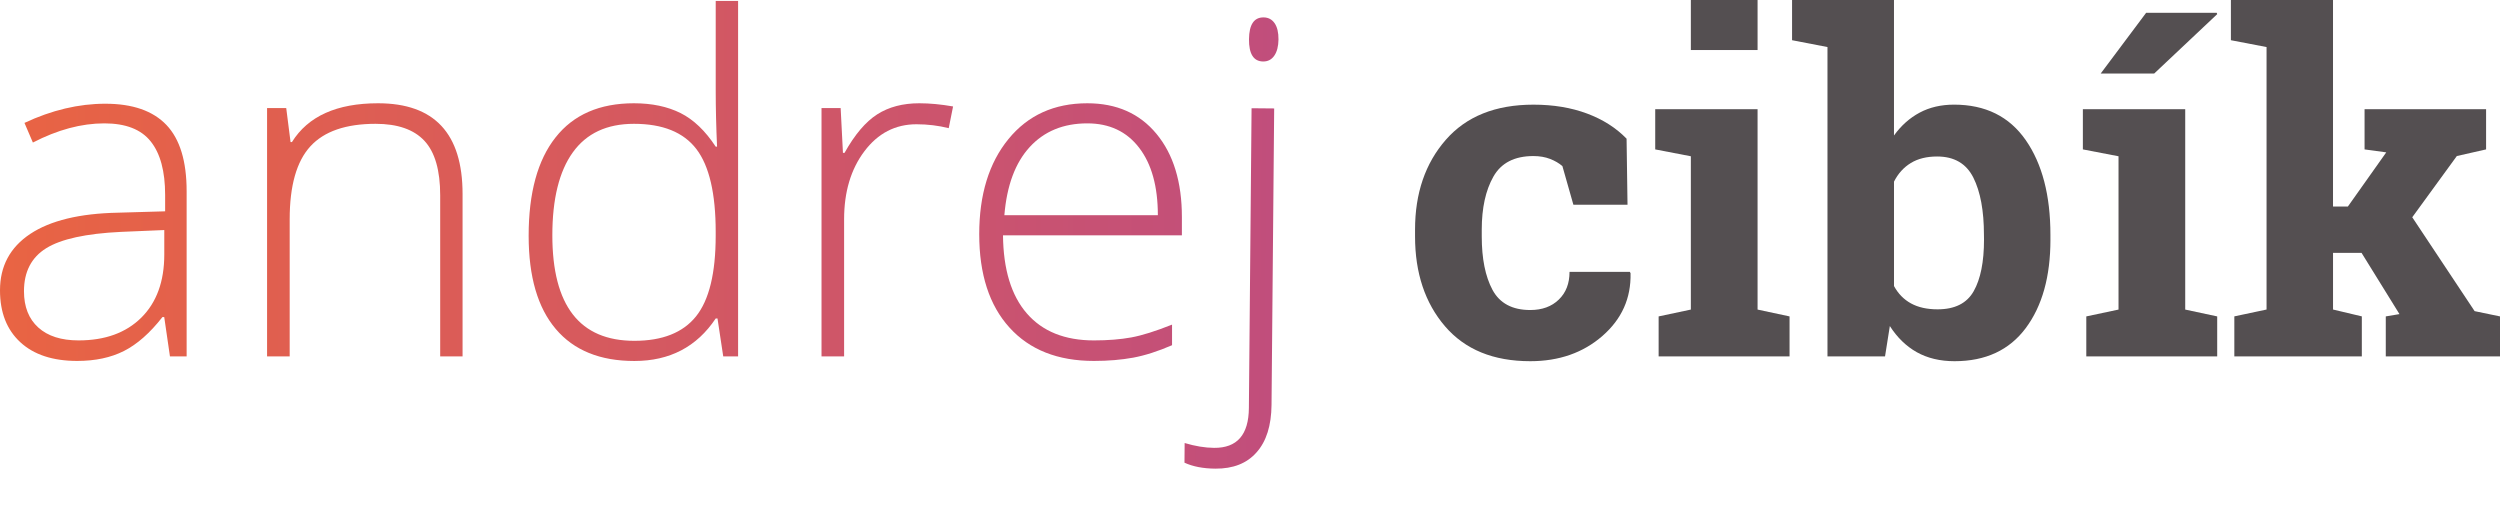<?xml version="1.0" encoding="utf-8"?>
<!-- Generator: Adobe Illustrator 16.0.0, SVG Export Plug-In . SVG Version: 6.00 Build 0)  -->
<!DOCTYPE svg PUBLIC "-//W3C//DTD SVG 1.1//EN" "http://www.w3.org/Graphics/SVG/1.1/DTD/svg11.dtd">
<svg version="1.1" id="Layer_1" xmlns="http://www.w3.org/2000/svg" xmlns:xlink="http://www.w3.org/1999/xlink" x="0px" y="0px"
	 width="133.363px" height="27.75px" viewBox="0 0 133.363 27.75" enable-background="new 0 0 133.363 27.75" xml:space="preserve">
<g>
	
		<linearGradient id="SVGID_1_" gradientUnits="userSpaceOnUse" x1="218.371" y1="-195.107" x2="286.567" y2="-195.107" gradientTransform="matrix(1 0 0 1 -218.5 207.501)">
		<stop  offset="0" style="stop-color:#E96443"/>
		<stop  offset="1" style="stop-color:#C14E7C"/>
	</linearGradient>
	<path fill="url(#SVGID_1_)" d="M9.066,19.012l-0.305-2.097H8.664c-0.666,0.853-1.353,1.456-2.055,1.81
		c-0.701,0.354-1.531,0.529-2.49,0.529c-1.302,0-2.313-0.332-3.035-0.998C0.361,17.589,0,16.667,0,15.488
		c0-1.292,0.537-2.293,1.612-3.009c1.077-0.715,2.636-1.092,4.676-1.133l2.521-0.073v-0.877c0-1.259-0.256-2.21-0.769-2.851
		c-0.51-0.643-1.336-0.964-2.473-0.964c-1.228,0-2.497,0.342-3.813,1.023L1.305,6.556c1.453-0.682,2.892-1.023,4.313-1.023
		c1.454,0,2.541,0.378,3.26,1.133C9.598,7.422,9.956,8.6,9.956,10.2v8.812H9.066z M4.191,18.159c1.413,0,2.529-0.404,3.347-1.214
		c0.816-0.809,1.226-1.932,1.226-3.369v-1.304L6.446,12.37c-1.859,0.089-3.188,0.38-3.979,0.87
		c-0.793,0.492-1.188,1.259-1.188,2.298c0,0.827,0.255,1.474,0.763,1.933S3.266,18.159,4.191,18.159z"/>
	
		<linearGradient id="SVGID_2_" gradientUnits="userSpaceOnUse" x1="218.373" y1="-195.241" x2="286.568" y2="-195.241" gradientTransform="matrix(1 0 0 1 -218.5 207.501)">
		<stop  offset="0" style="stop-color:#E96443"/>
		<stop  offset="1" style="stop-color:#C14E7C"/>
	</linearGradient>
	<path fill="url(#SVGID_2_)" d="M23.482,19.012v-8.593c0-1.332-0.278-2.301-0.84-2.906s-1.432-0.908-2.606-0.908
		c-1.586,0-2.745,0.4-3.479,1.201c-0.735,0.801-1.104,2.098-1.104,3.893v7.313h-1.206V5.765h1.022L15.5,7.58h0.073
		c0.858-1.381,2.393-2.071,4.594-2.071c3.006,0,4.509,1.612,4.509,4.837v8.666H23.482z"/>
	
		<linearGradient id="SVGID_3_" gradientUnits="userSpaceOnUse" x1="218.367" y1="-197.849" x2="286.574" y2="-197.849" gradientTransform="matrix(1 0 0 1 -218.5 207.501)">
		<stop  offset="0" style="stop-color:#E96443"/>
		<stop  offset="1" style="stop-color:#C14E7C"/>
	</linearGradient>
	<path fill="url(#SVGID_3_)" d="M33.817,5.509c0.959,0,1.787,0.174,2.487,0.522c0.697,0.35,1.321,0.947,1.875,1.792h0.073
		C38.205,6.8,38.18,5.797,38.18,4.814V0.049h1.194v18.963h-0.793l-0.306-2.023H38.18c-1.009,1.512-2.453,2.268-4.339,2.268
		c-1.827,0-3.225-0.566-4.19-1.703c-0.969-1.14-1.45-2.797-1.45-4.975c0-2.291,0.479-4.042,1.438-5.252
		C30.596,6.114,31.989,5.509,33.817,5.509z M33.817,6.605c-1.445,0-2.531,0.508-3.26,1.523s-1.092,2.49-1.092,4.424
		c0,3.754,1.459,5.629,4.375,5.629c1.494,0,2.593-0.435,3.29-1.304c0.698-0.869,1.049-2.306,1.049-4.303V12.37
		c0-2.047-0.344-3.52-1.029-4.417C36.463,7.054,35.354,6.605,33.817,6.605z"/>
	
		<linearGradient id="SVGID_4_" gradientUnits="userSpaceOnUse" x1="218.37" y1="-195.241" x2="286.57" y2="-195.241" gradientTransform="matrix(1 0 0 1 -218.5 207.501)">
		<stop  offset="0" style="stop-color:#E96443"/>
		<stop  offset="1" style="stop-color:#C14E7C"/>
	</linearGradient>
	<path fill="url(#SVGID_4_)" d="M49.039,5.509c0.562,0,1.162,0.057,1.803,0.17L50.61,6.837c-0.552-0.138-1.125-0.208-1.718-0.208
		c-1.13,0-2.056,0.479-2.779,1.438c-0.723,0.959-1.084,2.17-1.084,3.631v7.314h-1.205V5.765h1.021l0.122,2.388h0.086
		c0.544-0.975,1.126-1.659,1.742-2.053C47.414,5.705,48.161,5.509,49.039,5.509z"/>
	
		<linearGradient id="SVGID_5_" gradientUnits="userSpaceOnUse" x1="218.37" y1="-195.12" x2="286.569" y2="-195.12" gradientTransform="matrix(1 0 0 1 -218.5 207.501)">
		<stop  offset="0" style="stop-color:#E96443"/>
		<stop  offset="1" style="stop-color:#C14E7C"/>
	</linearGradient>
	<path fill="url(#SVGID_5_)" d="M58.355,19.254c-1.926,0-3.428-0.592-4.503-1.779c-1.077-1.186-1.615-2.847-1.615-4.983
		c0-2.112,0.521-3.804,1.561-5.076c1.04-1.271,2.44-1.907,4.205-1.907c1.561,0,2.791,0.544,3.691,1.633
		c0.901,1.089,1.354,2.567,1.354,4.436v0.975h-9.543c0.018,1.819,0.44,3.209,1.273,4.168s2.025,1.438,3.577,1.438
		c0.756,0,1.42-0.055,1.992-0.159c0.571-0.104,1.298-0.333,2.176-0.683v1.098c-0.748,0.324-1.438,0.546-2.071,0.664
		C59.817,19.195,59.119,19.254,58.355,19.254z M58.002,6.581c-1.274,0-2.299,0.421-3.071,1.262
		c-0.771,0.841-1.223,2.053-1.353,3.638h8.188c0-1.536-0.334-2.736-1-3.601C60.102,7.014,59.18,6.581,58.002,6.581z"/>
	
		<linearGradient id="SVGID_6_" gradientUnits="userSpaceOnUse" x1="226.101" y1="-197.279" x2="294.325" y2="-197.279" gradientTransform="matrix(1 0.009 -0.009 1 -227.989 207.67)">
		<stop  offset="0" style="stop-color:#E96443"/>
		<stop  offset="1" style="stop-color:#C14E7C"/>
	</linearGradient>
	<path fill="url(#SVGID_6_)" d="M64.83,25c-0.649-0.005-1.197-0.111-1.644-0.318l0.009-1.049c0.56,0.168,1.082,0.254,1.569,0.258
		c1.228,0.012,1.847-0.697,1.858-2.127l0.143-15.99l1.206,0.011l-0.141,15.818c-0.011,1.096-0.274,1.938-0.796,2.525
		C66.516,24.719,65.78,25.008,64.83,25z M66.628,2.091c0.007-0.779,0.268-1.167,0.777-1.163c0.253,0.002,0.448,0.106,0.59,0.31
		c0.14,0.205,0.209,0.494,0.206,0.867c-0.005,0.366-0.078,0.654-0.223,0.864c-0.145,0.21-0.344,0.313-0.594,0.311
		C66.873,3.276,66.621,2.879,66.628,2.091z"/>
	<path fill="#544F51" d="M81.633,16.538c0.634,0,1.142-0.187,1.521-0.556c0.384-0.369,0.573-0.862,0.573-1.479h3.218l0.037,0.071
		c0.031,1.334-0.469,2.449-1.5,3.347c-1.03,0.897-2.313,1.347-3.851,1.347c-1.967,0-3.481-0.621-4.547-1.863
		c-1.064-1.242-1.598-2.84-1.598-4.791v-0.366c0-1.941,0.547-3.538,1.64-4.789c1.094-1.251,2.65-1.876,4.676-1.876
		c1.063,0,2.018,0.159,2.862,0.475c0.846,0.317,1.547,0.764,2.106,1.341l0.05,3.521h-2.888l-0.586-2.06
		c-0.18-0.154-0.397-0.282-0.658-0.383c-0.26-0.101-0.558-0.152-0.89-0.152c-1.008,0-1.719,0.365-2.133,1.097
		c-0.414,0.731-0.621,1.674-0.621,2.827v0.366c0,1.178,0.188,2.127,0.572,2.846C80.002,16.178,80.674,16.538,81.633,16.538z"/>
	<polygon fill="#544F51" points="88.48,16.879 90.199,16.514 90.199,8.336 88.298,7.97 88.298,5.825 93.758,5.825 93.758,16.514 
		95.464,16.879 95.464,19.012 88.48,19.012 	"/>
	<rect x="90.199" fill="#544F51" width="3.559" height="2.669"/>
	<path fill="#544F51" d="M109.381,12.784c0,1.966-0.438,3.538-1.315,4.716s-2.146,1.768-3.802,1.768
		c-0.771,0-1.442-0.162-2.012-0.48c-0.568-0.32-1.048-0.786-1.438-1.396l-0.257,1.621h-3.07V2.51l-1.889-0.365V0h5.437v7.227
		c0.381-0.528,0.838-0.935,1.37-1.219c0.531-0.284,1.144-0.426,1.834-0.426c1.674,0,2.949,0.632,3.826,1.895
		c0.877,1.263,1.315,2.947,1.315,5.051V12.784L109.381,12.784z M105.834,12.528c0-1.283-0.188-2.301-0.565-3.053
		c-0.378-0.751-1.021-1.127-1.933-1.127c-0.553,0-1.021,0.115-1.401,0.347c-0.381,0.232-0.682,0.563-0.899,0.994v5.571
		c0.22,0.405,0.521,0.715,0.907,0.926s0.857,0.315,1.419,0.315c0.917,0,1.561-0.321,1.926-0.97c0.365-0.645,0.549-1.561,0.549-2.747
		L105.834,12.528L105.834,12.528z"/>
	<polygon fill="#544F51" points="111.111,7.97 111.111,5.825 116.571,5.825 116.571,16.514 118.277,16.879 118.277,19.012 
		111.294,19.012 111.294,16.879 113.013,16.514 113.013,8.336 	"/>
	<polygon fill="#544F51" points="114.487,0.682 118.252,0.682 118.277,0.755 114.914,3.924 112.061,3.924 	"/>
	<path fill="#544F51" d="M119.008,2.145V0h5.447v11.017h0.793l2.047-2.889l-1.157-0.158V5.825h6.483V7.97l-1.561,0.354l-2.378,3.266
		l3.327,5.008l1.354,0.281v2.133h-6.093v-2.133L128,16.756l-2.022-3.266h-1.522v3.022l1.536,0.365v2.135h-6.801v-2.135l1.719-0.365
		V2.51L119.008,2.145z"/>
</g>
</svg>
